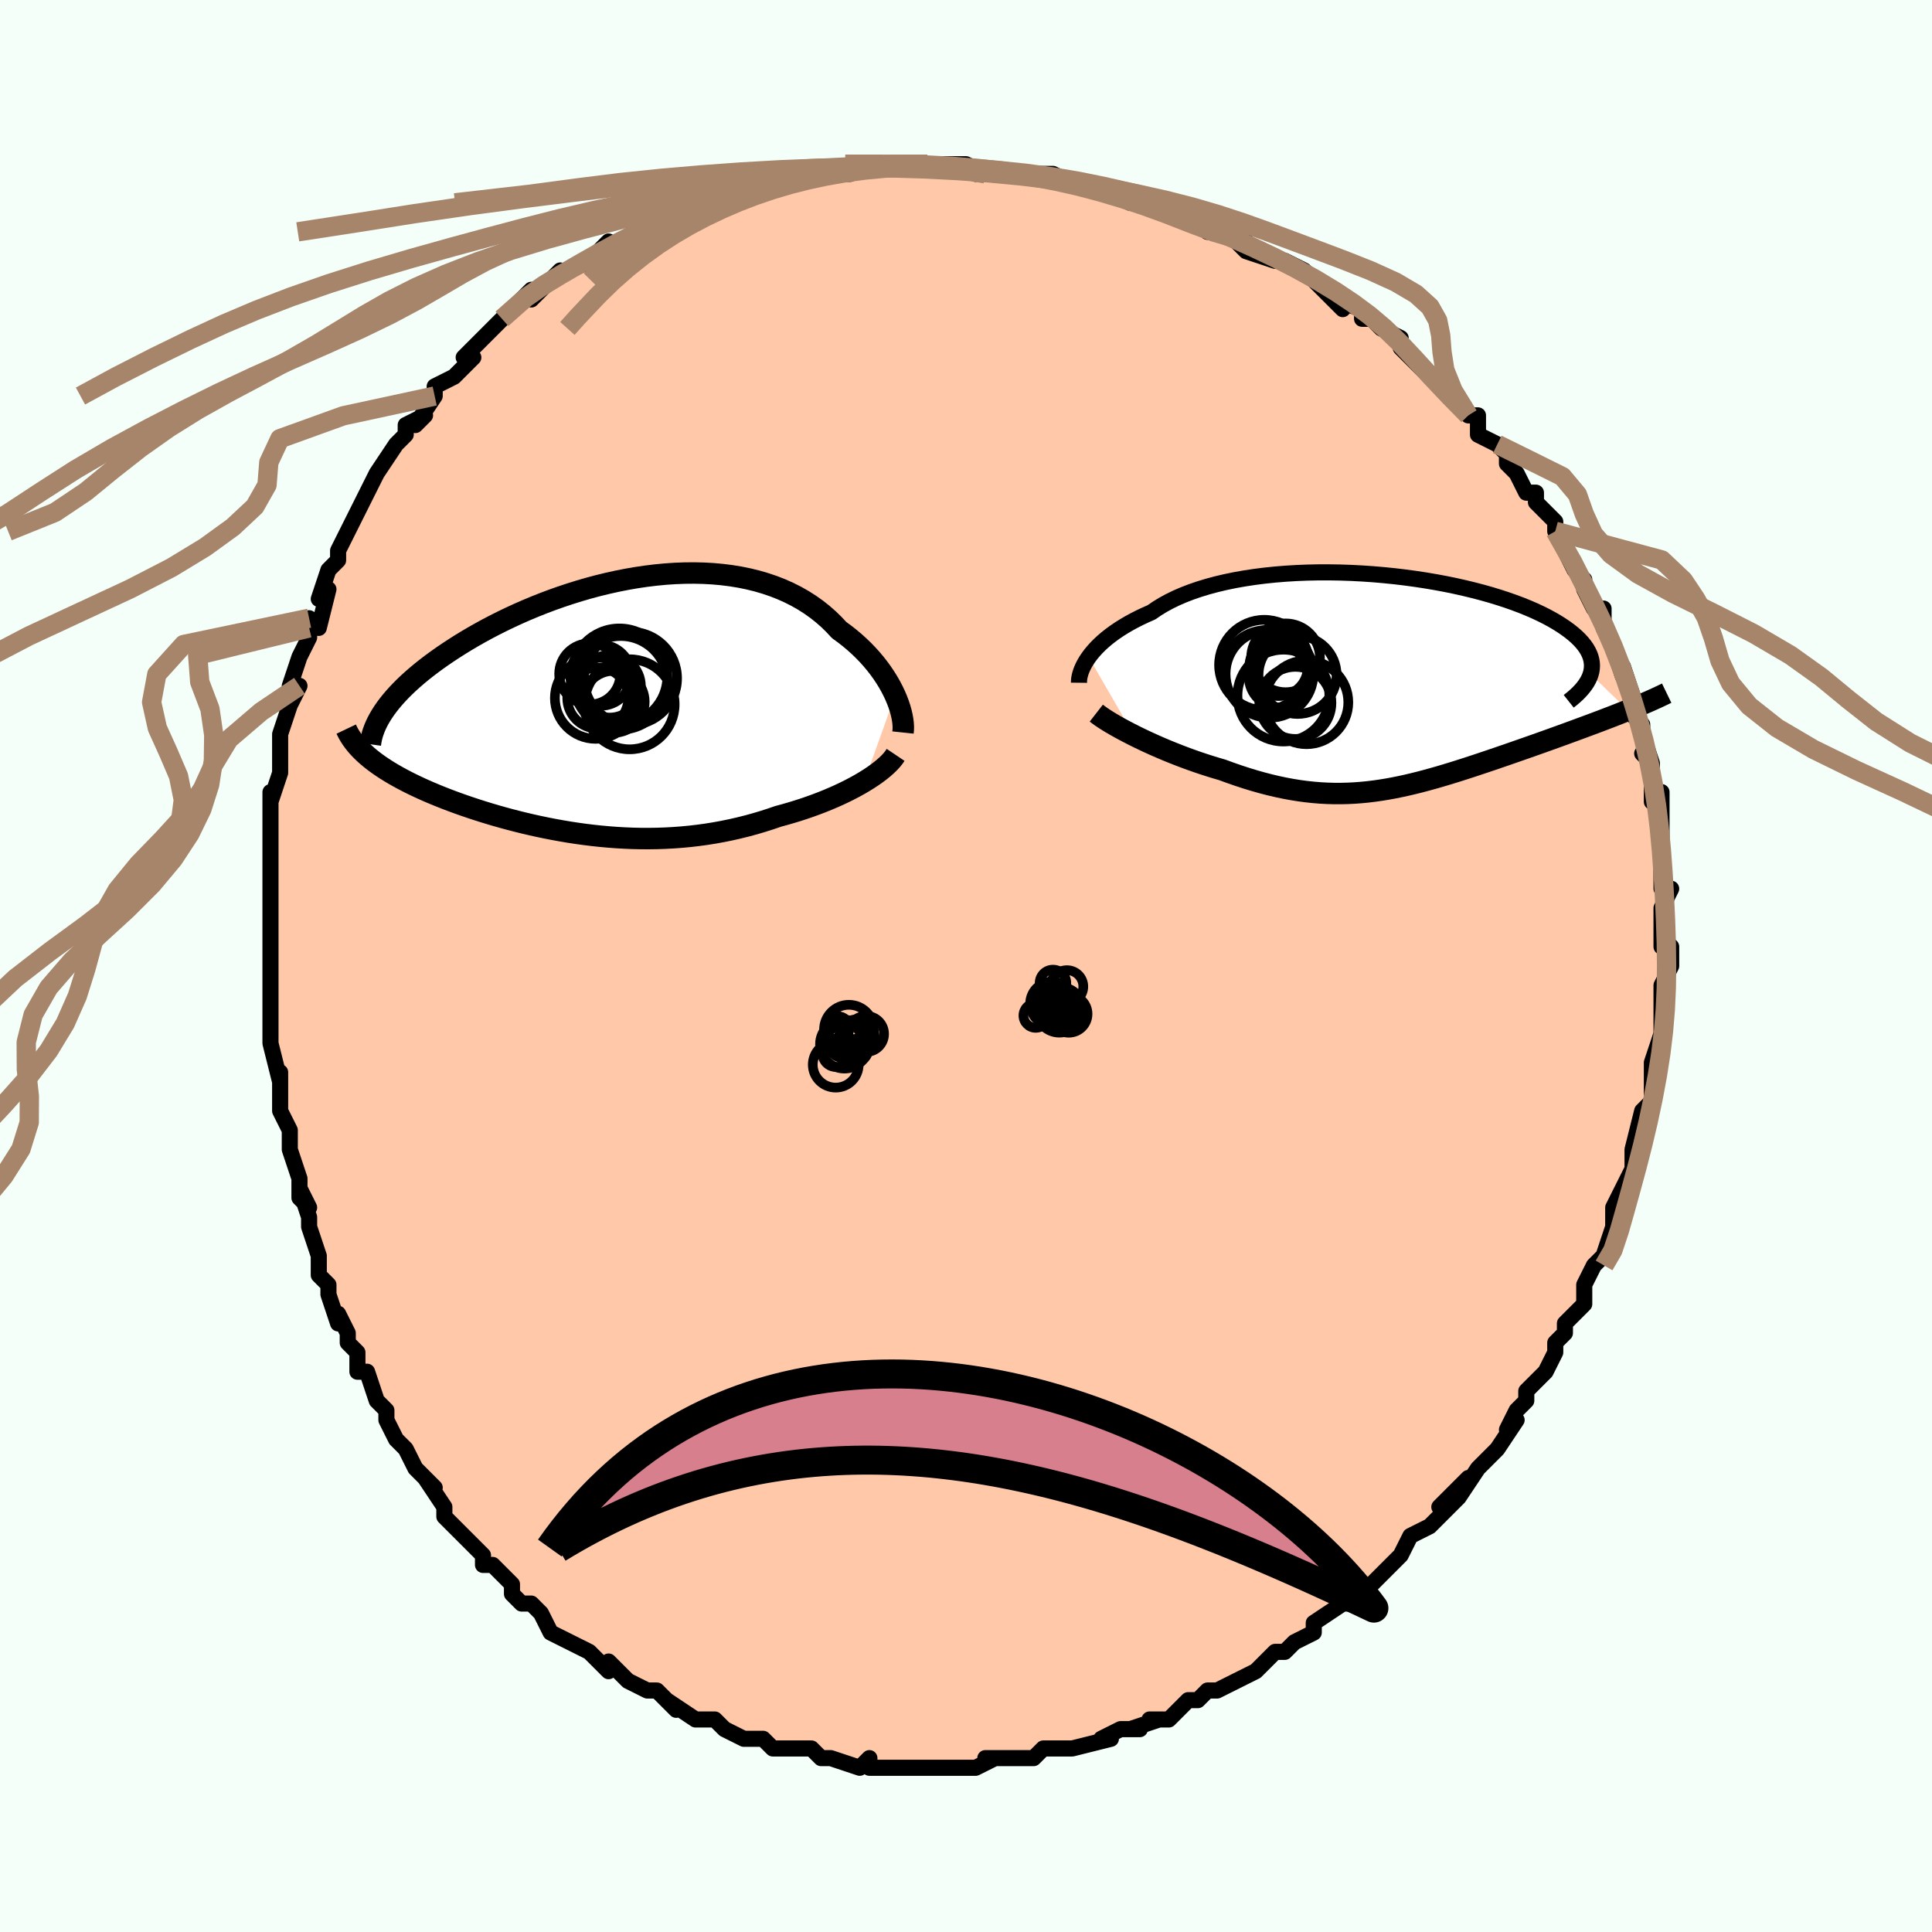 <svg viewBox="-100 -100 200 200" xmlns="http://www.w3.org/2000/svg" width="400" height="400" id="face-svg"><defs><clipPath id="leftEyeClipPath"><polyline points="29.88,-1.048,29.661,-1.511,29.417,-1.979,29.149,-2.45,28.855,-2.924,28.538,-3.397,28.196,-3.868,27.83,-4.337,27.441,-4.8,27.028,-5.258,26.592,-5.708,26.134,-6.149,25.654,-6.581,25.152,-7.002,24.628,-7.412,24.084,-7.808,23.548,-8.385,22.978,-8.939,22.375,-9.468,21.739,-9.969,21.071,-10.443,20.373,-10.887,19.644,-11.301,18.886,-11.683,18.101,-12.033,17.289,-12.35,16.452,-12.634,15.592,-12.885,14.71,-13.102,13.808,-13.286,12.888,-13.436,11.951,-13.554,10.999,-13.639,10.034,-13.692,9.059,-13.714,8.074,-13.705,7.082,-13.667,6.085,-13.599,5.084,-13.503,4.082,-13.38,3.08,-13.232,2.08,-13.058,1.084,-12.861,0.093,-12.641,-0.89,-12.401,-1.864,-12.14,-2.827,-11.86,-3.778,-11.563,-4.716,-11.25,-5.639,-10.923,-6.545,-10.582,-7.434,-10.228,-8.305,-9.864,-9.155,-9.49,-9.985,-9.108,-10.793,-8.719,-11.579,-8.324,-12.342,-7.925,-13.081,-7.521,-13.797,-7.116,-14.488,-6.708,-15.154,-6.301,-15.795,-5.893,-16.412,-5.487,-17.005,-5.084,-17.572,-4.683,-18.117,-4.284,-18.639,-3.885,-19.138,-3.489,-19.615,-3.093,-20.068,-2.7,-20.499,-2.31,-20.907,-1.922,-21.291,-1.538,-21.653,-1.156,-21.991,-0.779,-22.307,-0.406,-22.6,-0.037,-22.871,0.328,-23.119,0.689,-25.042,4.97,-24.766,5.217,-24.474,5.463,-24.167,5.708,-23.843,5.951,-23.503,6.194,-23.148,6.435,-22.776,6.676,-22.39,6.915,-21.987,7.153,-21.57,7.389,-21.137,7.625,-20.69,7.859,-20.228,8.091,-19.752,8.322,-19.259,8.552,-18.75,8.782,-18.224,9.011,-17.681,9.238,-17.122,9.465,-16.547,9.691,-15.956,9.915,-15.349,10.137,-14.727,10.357,-14.091,10.574,-13.44,10.789,-12.775,11,-12.097,11.208,-11.405,11.412,-10.701,11.611,-9.985,11.805,-9.258,11.993,-8.519,12.176,-7.77,12.351,-7.01,12.52,-6.241,12.68,-5.463,12.832,-4.676,12.975,-3.882,13.109,-3.08,13.232,-2.271,13.344,-1.455,13.445,-0.634,13.533,0.193,13.609,1.024,13.672,1.86,13.72,2.699,13.755,3.542,13.774,4.387,13.777,5.234,13.765,6.083,13.736,6.933,13.69,7.783,13.627,8.633,13.547,9.481,13.448,10.329,13.332,11.174,13.197,12.016,13.044,12.855,12.873,13.69,12.684,14.519,12.477,15.342,12.253,16.159,12.011,16.968,11.753,17.769,11.479,18.448,11.295,19.119,11.101,19.781,10.899,20.434,10.687,21.075,10.467,21.705,10.238,22.322,10.002,22.926,9.758,23.515,9.508,24.089,9.251,24.646,8.988,25.185,8.719,25.704,8.447,26.204,8.17,26.681,7.89"></polyline></clipPath><clipPath id="rightEyeClipPath"><polyline points="-31.408,-2.455,-31.169,-2.772,-30.903,-3.092,-30.61,-3.415,-30.288,-3.739,-29.938,-4.063,-29.56,-4.386,-29.154,-4.706,-28.719,-5.024,-28.257,-5.338,-27.766,-5.647,-27.248,-5.951,-26.703,-6.248,-26.131,-6.538,-25.533,-6.82,-24.909,-7.095,-24.339,-7.487,-23.723,-7.865,-23.061,-8.226,-22.354,-8.571,-21.603,-8.897,-20.81,-9.203,-19.976,-9.49,-19.104,-9.755,-18.195,-10,-17.252,-10.223,-16.277,-10.424,-15.273,-10.602,-14.243,-10.758,-13.188,-10.892,-12.113,-11.003,-11.021,-11.092,-9.913,-11.159,-8.793,-11.204,-7.664,-11.228,-6.53,-11.23,-5.392,-11.212,-4.254,-11.173,-3.12,-11.115,-1.99,-11.038,-0.87,-10.942,0.24,-10.829,1.336,-10.699,2.415,-10.552,3.476,-10.391,4.516,-10.214,5.534,-10.024,6.526,-9.82,7.491,-9.604,8.427,-9.377,9.333,-9.14,10.208,-8.893,11.05,-8.636,11.857,-8.372,12.63,-8.101,13.367,-7.824,14.067,-7.541,14.731,-7.253,15.358,-6.961,15.948,-6.667,16.501,-6.369,17.017,-6.07,17.498,-5.77,17.943,-5.469,18.354,-5.169,18.731,-4.869,19.075,-4.569,19.385,-4.268,19.662,-3.967,19.905,-3.665,20.115,-3.363,20.291,-3.062,20.435,-2.761,20.546,-2.46,20.625,-2.161,20.672,-1.862,20.688,-1.565,20.672,-1.27,20.627,-0.976,20.551,-0.684,24.412,3.042,23.947,3.228,23.472,3.417,22.986,3.607,22.49,3.799,21.984,3.992,21.469,4.188,20.944,4.386,20.41,4.585,19.868,4.786,19.318,4.989,18.761,5.194,18.197,5.401,17.626,5.609,17.049,5.818,16.464,6.029,15.868,6.242,15.263,6.458,14.649,6.675,14.028,6.894,13.399,7.114,12.765,7.335,12.125,7.558,11.48,7.78,10.831,8.003,10.179,8.225,9.523,8.446,8.865,8.666,8.205,8.884,7.544,9.099,6.88,9.311,6.216,9.518,5.551,9.721,4.885,9.918,4.218,10.109,3.55,10.293,2.882,10.47,2.212,10.637,1.542,10.795,0.87,10.942,0.196,11.079,-0.479,11.203,-1.157,11.314,-1.838,11.412,-2.522,11.495,-3.209,11.562,-3.901,11.614,-4.597,11.648,-5.299,11.665,-6.006,11.664,-6.72,11.644,-7.441,11.605,-8.169,11.545,-8.905,11.466,-9.649,11.366,-10.401,11.244,-11.163,11.102,-11.933,10.939,-12.713,10.754,-13.502,10.548,-14.3,10.322,-15.107,10.076,-15.921,9.809,-16.744,9.524,-17.573,9.221,-18.222,9.031,-18.87,8.832,-19.516,8.624,-20.16,8.408,-20.799,8.183,-21.434,7.951,-22.063,7.712,-22.684,7.467,-23.298,7.217,-23.903,6.962,-24.496,6.704,-25.077,6.443,-25.644,6.18,-26.195,5.916,-26.729,5.653"></polyline></clipPath><filter id="fuzzy"><feTurbulence id="turbulence" baseFrequency="0.05" numOctaves="3" type="noise" result="noise"></feTurbulence><feDisplacementMap in="SourceGraphic" in2="noise" scale="2"></feDisplacementMap></filter><linearGradient id="rainbowGradient" x1="0%" y1="0%" x2="100%" y2="0%"><stop offset="0%" style="stop-color: rgb(220, 208, 186);  stop-opacity: 1"></stop><stop offset="50%" style="stop-color: rgb(255, 105, 180);  stop-opacity: 1"></stop><stop offset="100%" style="stop-color: rgb(233, 236, 239);  stop-opacity: 1"></stop></linearGradient></defs><title>That&#39;s an ugly face</title><desc>CREATED BY XUAN TANG, MORE INFO AT TXSTC55.GITHUB.IO</desc><rect x="-100" y="-100" width="100%" height="100%" opacity="1" fill="rgb(245, 255, 250)"></rect><polyline id="faceContour" points="73,0,72,2,72,3,72,5,72,6,72,5,72,7,72,7,71,10,71,12,71,13,71,12,71,14,70,15,70,15,69,19,69,21,69,21,68,23,68,23,68,23,67,25,67,28,67,27,66,30,66,30,66,30,65,31,64,33,64,35,62,37,62,38,62,38,61,39,61,40,61,40,60,42,60,42,58,44,58,45,57,46,56,48,57,47,55,50,54,51,53,52,53,52,51,55,52,53,49,56,51,55,48,58,49,57,48,58,46,59,45,61,44,62,43,63,42,64,42,64,42,64,41,65,40,66,39,66,36,68,36,69,36,69,34,70,34,70,33,71,32,71,31,72,30,73,28,74,28,74,26,75,25,75,24,76,23,76,22,77,21,78,19,78,20,78,17,79,18,79,16,79,14,80,14,80,15,80,11,81,11,81,9,81,10,81,8,81,7,82,5,82,4,82,3,82,2,82,3,82,1,83,-1,83,-3,83,-4,83,-5,83,-4,83,-8,83,-8,83,-10,83,-10,83,-10,82,-11,83,-11,83,-14,82,-15,82,-16,81,-19,81,-18,81,-20,81,-21,80,-22,80,-23,80,-23,80,-25,79,-25,79,-26,78,-27,78,-28,78,-31,76,-30,77,-31,76,-32,75,-33,75,-35,74,-35,74,-37,72,-37,73,-38,72,-39,71,-39,71,-41,70,-41,70,-43,69,-44,67,-45,66,-46,66,-46,66,-47,65,-47,64,-49,62,-50,62,-50,61,-51,60,-52,59,-53,58,-54,57,-54,56,-56,53,-55,54,-56,53,-57,52,-58,50,-59,49,-59,49,-60,47,-60,46,-60,46,-61,45,-62,42,-63,42,-63,40,-64,39,-64,38,-65,36,-65,37,-66,34,-66,33,-67,32,-67,30,-67,30,-68,27,-68,26,-69,23,-68,25,-69,24,-69,22,-70,19,-70,18,-70,17,-71,15,-71,12,-71,13,-71,11,-71,12,-72,8,-72,6,-72,6,-72,3,-72,4,-72,2,-72,-1,-72,-3,-72,-4,-72,-4,-72,-7,-72,-8,-72,-9,-72,-9,-72,-10,-72,-12,-72,-16,-72,-18,-72,-16,-72,-17,-71,-20,-71,-21,-71,-21,-71,-22,-71,-24,-70,-27,-70,-27,-69,-29,-70,-29,-69,-32,-68,-34,-68,-35,-68,-36,-67,-35,-66,-39,-67,-38,-66,-41,-66,-41,-65,-42,-65,-43,-64,-45,-63,-47,-63,-47,-63,-47,-62,-49,-61,-51,-61,-51,-59,-54,-58,-55,-58,-56,-56,-57,-57,-56,-55,-59,-55,-59,-55,-59,-55,-60,-53,-61,-53,-61,-51,-63,-52,-63,-49,-66,-49,-66,-47,-68,-48,-67,-48,-67,-45,-70,-45,-69,-43,-71,-42,-72,-43,-71,-41,-72,-39,-73,-37,-75,-38,-74,-36,-75,-36,-75,-34,-76,-33,-77,-32,-77,-32,-77,-30,-78,-29,-78,-27,-79,-28,-79,-25,-80,-23,-80,-23,-80,-22,-81,-21,-81,-21,-81,-19,-81,-18,-82,-17,-82,-17,-82,-15,-82,-12,-82,-11,-83,-11,-83,-10,-83,-9,-83,-8,-83,-6,-83,-5,-83,-4,-83,-4,-83,-1,-83,0,-83,1,-82,0,-83,2,-82,4,-82,6,-82,8,-82,7,-82,9,-82,11,-81,12,-81,12,-81,14,-80,16,-80,15,-80,17,-79,19,-79,21,-78,21,-78,21,-78,23,-77,26,-76,25,-76,27,-76,29,-75,28,-75,29,-74,32,-73,33,-73,33,-73,35,-72,36,-71,37,-70,37,-70,39,-68,38,-69,41,-68,41,-67,42,-67,43,-66,45,-65,45,-64,45,-64,47,-62,48,-61,49,-60,50,-59,52,-57,52,-57,52,-57,53,-57,53,-55,55,-54,56,-53,56,-52,57,-51,57,-51,58,-49,59,-49,59,-48,61,-46,61,-46,61,-45,61,-45,63,-41,63,-41,64,-40,64,-39,65,-37,65,-37,66,-37,66,-36,66,-35,67,-33,68,-30,68,-31,69,-28,69,-27,69,-26,70,-25,70,-24,71,-21,70,-22,71,-21,71,-18,71,-17,72,-18,72,-17,72,-14,72,-14,72,-13,72,-12,72,-11,72,-8,73,-8,72,-6,72,-5,72,-2,72,-3,73,-2,73,0,72,2" fill="#ffc9a9" stroke="black" stroke-width="1.667" stroke-linejoin="round" filter="url(#fuzzy)"></polyline><g transform="translate(44.112 -29.52)"><polyline id="rightCountour" points="-31.408,-2.455,-31.169,-2.772,-30.903,-3.092,-30.61,-3.415,-30.288,-3.739,-29.938,-4.063,-29.56,-4.386,-29.154,-4.706,-28.719,-5.024,-28.257,-5.338,-27.766,-5.647,-27.248,-5.951,-26.703,-6.248,-26.131,-6.538,-25.533,-6.82,-24.909,-7.095,-24.339,-7.487,-23.723,-7.865,-23.061,-8.226,-22.354,-8.571,-21.603,-8.897,-20.81,-9.203,-19.976,-9.49,-19.104,-9.755,-18.195,-10,-17.252,-10.223,-16.277,-10.424,-15.273,-10.602,-14.243,-10.758,-13.188,-10.892,-12.113,-11.003,-11.021,-11.092,-9.913,-11.159,-8.793,-11.204,-7.664,-11.228,-6.53,-11.23,-5.392,-11.212,-4.254,-11.173,-3.12,-11.115,-1.99,-11.038,-0.87,-10.942,0.24,-10.829,1.336,-10.699,2.415,-10.552,3.476,-10.391,4.516,-10.214,5.534,-10.024,6.526,-9.82,7.491,-9.604,8.427,-9.377,9.333,-9.14,10.208,-8.893,11.05,-8.636,11.857,-8.372,12.63,-8.101,13.367,-7.824,14.067,-7.541,14.731,-7.253,15.358,-6.961,15.948,-6.667,16.501,-6.369,17.017,-6.07,17.498,-5.77,17.943,-5.469,18.354,-5.169,18.731,-4.869,19.075,-4.569,19.385,-4.268,19.662,-3.967,19.905,-3.665,20.115,-3.363,20.291,-3.062,20.435,-2.761,20.546,-2.46,20.625,-2.161,20.672,-1.862,20.688,-1.565,20.672,-1.27,20.627,-0.976,20.551,-0.684,24.412,3.042,23.947,3.228,23.472,3.417,22.986,3.607,22.49,3.799,21.984,3.992,21.469,4.188,20.944,4.386,20.41,4.585,19.868,4.786,19.318,4.989,18.761,5.194,18.197,5.401,17.626,5.609,17.049,5.818,16.464,6.029,15.868,6.242,15.263,6.458,14.649,6.675,14.028,6.894,13.399,7.114,12.765,7.335,12.125,7.558,11.48,7.78,10.831,8.003,10.179,8.225,9.523,8.446,8.865,8.666,8.205,8.884,7.544,9.099,6.88,9.311,6.216,9.518,5.551,9.721,4.885,9.918,4.218,10.109,3.55,10.293,2.882,10.47,2.212,10.637,1.542,10.795,0.87,10.942,0.196,11.079,-0.479,11.203,-1.157,11.314,-1.838,11.412,-2.522,11.495,-3.209,11.562,-3.901,11.614,-4.597,11.648,-5.299,11.665,-6.006,11.664,-6.72,11.644,-7.441,11.605,-8.169,11.545,-8.905,11.466,-9.649,11.366,-10.401,11.244,-11.163,11.102,-11.933,10.939,-12.713,10.754,-13.502,10.548,-14.3,10.322,-15.107,10.076,-15.921,9.809,-16.744,9.524,-17.573,9.221,-18.222,9.031,-18.87,8.832,-19.516,8.624,-20.16,8.408,-20.799,8.183,-21.434,7.951,-22.063,7.712,-22.684,7.467,-23.298,7.217,-23.903,6.962,-24.496,6.704,-25.077,6.443,-25.644,6.18,-26.195,5.916,-26.729,5.653" fill="white" stroke="white" stroke-width="0" stroke-linejoin="round" filter="url(#fuzzy)"></polyline></g><g transform="translate(-37.219 -26.969)"><polyline id="leftCountour" points="29.88,-1.048,29.661,-1.511,29.417,-1.979,29.149,-2.45,28.855,-2.924,28.538,-3.397,28.196,-3.868,27.83,-4.337,27.441,-4.8,27.028,-5.258,26.592,-5.708,26.134,-6.149,25.654,-6.581,25.152,-7.002,24.628,-7.412,24.084,-7.808,23.548,-8.385,22.978,-8.939,22.375,-9.468,21.739,-9.969,21.071,-10.443,20.373,-10.887,19.644,-11.301,18.886,-11.683,18.101,-12.033,17.289,-12.35,16.452,-12.634,15.592,-12.885,14.71,-13.102,13.808,-13.286,12.888,-13.436,11.951,-13.554,10.999,-13.639,10.034,-13.692,9.059,-13.714,8.074,-13.705,7.082,-13.667,6.085,-13.599,5.084,-13.503,4.082,-13.38,3.08,-13.232,2.08,-13.058,1.084,-12.861,0.093,-12.641,-0.89,-12.401,-1.864,-12.14,-2.827,-11.86,-3.778,-11.563,-4.716,-11.25,-5.639,-10.923,-6.545,-10.582,-7.434,-10.228,-8.305,-9.864,-9.155,-9.49,-9.985,-9.108,-10.793,-8.719,-11.579,-8.324,-12.342,-7.925,-13.081,-7.521,-13.797,-7.116,-14.488,-6.708,-15.154,-6.301,-15.795,-5.893,-16.412,-5.487,-17.005,-5.084,-17.572,-4.683,-18.117,-4.284,-18.639,-3.885,-19.138,-3.489,-19.615,-3.093,-20.068,-2.7,-20.499,-2.31,-20.907,-1.922,-21.291,-1.538,-21.653,-1.156,-21.991,-0.779,-22.307,-0.406,-22.6,-0.037,-22.871,0.328,-23.119,0.689,-25.042,4.97,-24.766,5.217,-24.474,5.463,-24.167,5.708,-23.843,5.951,-23.503,6.194,-23.148,6.435,-22.776,6.676,-22.39,6.915,-21.987,7.153,-21.57,7.389,-21.137,7.625,-20.69,7.859,-20.228,8.091,-19.752,8.322,-19.259,8.552,-18.75,8.782,-18.224,9.011,-17.681,9.238,-17.122,9.465,-16.547,9.691,-15.956,9.915,-15.349,10.137,-14.727,10.357,-14.091,10.574,-13.44,10.789,-12.775,11,-12.097,11.208,-11.405,11.412,-10.701,11.611,-9.985,11.805,-9.258,11.993,-8.519,12.176,-7.77,12.351,-7.01,12.52,-6.241,12.68,-5.463,12.832,-4.676,12.975,-3.882,13.109,-3.08,13.232,-2.271,13.344,-1.455,13.445,-0.634,13.533,0.193,13.609,1.024,13.672,1.86,13.72,2.699,13.755,3.542,13.774,4.387,13.777,5.234,13.765,6.083,13.736,6.933,13.69,7.783,13.627,8.633,13.547,9.481,13.448,10.329,13.332,11.174,13.197,12.016,13.044,12.855,12.873,13.69,12.684,14.519,12.477,15.342,12.253,16.159,12.011,16.968,11.753,17.769,11.479,18.448,11.295,19.119,11.101,19.781,10.899,20.434,10.687,21.075,10.467,21.705,10.238,22.322,10.002,22.926,9.758,23.515,9.508,24.089,9.251,24.646,8.988,25.185,8.719,25.704,8.447,26.204,8.17,26.681,7.89" fill="white" stroke="white" stroke-width="0" stroke-linejoin="round" filter="url(#fuzzy)"></polyline></g><g transform="translate(44.112 -29.52)"><polyline id="rightUpper" points="-32.416,0.198,-32.414,-0.001,-32.394,-0.22,-32.352,-0.456,-32.29,-0.707,-32.205,-0.973,-32.096,-1.251,-31.962,-1.54,-31.804,-1.838,-31.619,-2.143,-31.408,-2.455,-31.169,-2.772,-30.903,-3.092,-30.61,-3.415,-30.288,-3.739,-29.938,-4.063,-29.56,-4.386,-29.154,-4.706,-28.719,-5.024,-28.257,-5.338,-27.766,-5.647,-27.248,-5.951,-26.703,-6.248,-26.131,-6.538,-25.533,-6.82,-24.909,-7.095,-24.339,-7.487,-23.723,-7.865,-23.061,-8.226,-22.354,-8.571,-21.603,-8.897,-20.81,-9.203,-19.976,-9.49,-19.104,-9.755,-18.195,-10,-17.252,-10.223,-16.277,-10.424,-15.273,-10.602,-14.243,-10.758,-13.188,-10.892,-12.113,-11.003,-11.021,-11.092,-9.913,-11.159,-8.793,-11.204,-7.664,-11.228,-6.53,-11.23,-5.392,-11.212,-4.254,-11.173,-3.12,-11.115,-1.99,-11.038,-0.87,-10.942,0.24,-10.829,1.336,-10.699,2.415,-10.552,3.476,-10.391,4.516,-10.214,5.534,-10.024,6.526,-9.82,7.491,-9.604,8.427,-9.377,9.333,-9.14,10.208,-8.893,11.05,-8.636,11.857,-8.372,12.63,-8.101,13.367,-7.824,14.067,-7.541,14.731,-7.253,15.358,-6.961,15.948,-6.667,16.501,-6.369,17.017,-6.07,17.498,-5.77,17.943,-5.469,18.354,-5.169,18.731,-4.869,19.075,-4.569,19.385,-4.268,19.662,-3.967,19.905,-3.665,20.115,-3.363,20.291,-3.062,20.435,-2.761,20.546,-2.46,20.625,-2.161,20.672,-1.862,20.688,-1.565,20.672,-1.27,20.627,-0.976,20.551,-0.684,20.446,-0.394,20.312,-0.106,20.15,0.18,19.96,0.464,19.743,0.746,19.5,1.025,19.232,1.302,18.938,1.576,18.62,1.849,18.279,2.118" fill="none" stroke="black" stroke-width="1.667" stroke-linejoin="round" filter="url(#fuzzy)"></polyline><polyline id="rightLower" points="-30.622,3.341,-30.388,3.523,-30.112,3.72,-29.798,3.931,-29.447,4.154,-29.063,4.387,-28.648,4.629,-28.205,4.878,-27.736,5.132,-27.243,5.391,-26.729,5.653,-26.195,5.916,-25.644,6.18,-25.077,6.443,-24.496,6.704,-23.903,6.962,-23.298,7.217,-22.684,7.467,-22.063,7.712,-21.434,7.951,-20.799,8.183,-20.16,8.408,-19.516,8.624,-18.87,8.832,-18.222,9.031,-17.573,9.221,-16.744,9.524,-15.921,9.809,-15.107,10.076,-14.3,10.322,-13.502,10.548,-12.713,10.754,-11.933,10.939,-11.163,11.102,-10.401,11.244,-9.649,11.366,-8.905,11.466,-8.169,11.545,-7.441,11.605,-6.72,11.644,-6.006,11.664,-5.299,11.665,-4.597,11.648,-3.901,11.614,-3.209,11.562,-2.522,11.495,-1.838,11.412,-1.157,11.314,-0.479,11.203,0.196,11.079,0.87,10.942,1.542,10.795,2.212,10.637,2.882,10.47,3.55,10.293,4.218,10.109,4.885,9.918,5.551,9.721,6.216,9.518,6.88,9.311,7.544,9.099,8.205,8.884,8.865,8.666,9.523,8.446,10.179,8.225,10.831,8.003,11.48,7.78,12.125,7.558,12.765,7.335,13.399,7.114,14.028,6.894,14.649,6.675,15.263,6.458,15.868,6.242,16.464,6.029,17.049,5.818,17.626,5.609,18.197,5.401,18.761,5.194,19.318,4.989,19.868,4.786,20.41,4.585,20.944,4.386,21.469,4.188,21.984,3.992,22.49,3.799,22.986,3.607,23.472,3.417,23.947,3.228,24.412,3.042,24.865,2.858,25.306,2.675,25.737,2.494,26.155,2.315,26.562,2.138,26.957,1.962,27.341,1.788,27.712,1.615,28.073,1.444,28.422,1.275" fill="none" stroke="black" stroke-width="2.222" stroke-linejoin="round" filter="url(#fuzzy)"></polyline><!--[--><circle r="4.754" cx="-11.254" cy="1.528" stroke="black" fill="none" stroke-width="1" filter="url(#fuzzy)" clip-path="url(#rightEyeClipPath)"></circle><circle r="4.675" cx="-13.238" cy="-1.64" stroke="black" fill="none" stroke-width="1" filter="url(#fuzzy)" clip-path="url(#rightEyeClipPath)"></circle><circle r="4.545" cx="-12.695" cy="-0.725" stroke="black" fill="none" stroke-width="1" filter="url(#fuzzy)" clip-path="url(#rightEyeClipPath)"></circle><circle r="4.303" cx="-13.092" cy="-0.934" stroke="black" fill="none" stroke-width="1" filter="url(#fuzzy)" clip-path="url(#rightEyeClipPath)"></circle><circle r="3.03" cx="-11.753" cy="-1.455" stroke="black" fill="none" stroke-width="1" filter="url(#fuzzy)" clip-path="url(#rightEyeClipPath)"></circle><circle r="4.333" cx="-8.868" cy="2.225" stroke="black" fill="none" stroke-width="1" filter="url(#fuzzy)" clip-path="url(#rightEyeClipPath)"></circle><circle r="3.157" cx="-11.671" cy="-0.406" stroke="black" fill="none" stroke-width="1" filter="url(#fuzzy)" clip-path="url(#rightEyeClipPath)"></circle><circle r="3.561" cx="-11.032" cy="-2.383" stroke="black" fill="none" stroke-width="1" filter="url(#fuzzy)" clip-path="url(#rightEyeClipPath)"></circle><circle r="3.733" cx="-10.015" cy="2.284" stroke="black" fill="none" stroke-width="1" filter="url(#fuzzy)" clip-path="url(#rightEyeClipPath)"></circle><circle r="4.041" cx="-9.79" cy="-0.611" stroke="black" fill="none" stroke-width="1" filter="url(#fuzzy)" clip-path="url(#rightEyeClipPath)"></circle><!--]--></g><g transform="translate(-37.219 -26.969)"><polyline id="leftUpper" points="30.695,2.799,30.725,2.516,30.73,2.202,30.711,1.862,30.667,1.498,30.598,1.113,30.505,0.708,30.386,0.288,30.243,-0.147,30.074,-0.593,29.88,-1.048,29.661,-1.511,29.417,-1.979,29.149,-2.45,28.855,-2.924,28.538,-3.397,28.196,-3.868,27.83,-4.337,27.441,-4.8,27.028,-5.258,26.592,-5.708,26.134,-6.149,25.654,-6.581,25.152,-7.002,24.628,-7.412,24.084,-7.808,23.548,-8.385,22.978,-8.939,22.375,-9.468,21.739,-9.969,21.071,-10.443,20.373,-10.887,19.644,-11.301,18.886,-11.683,18.101,-12.033,17.289,-12.35,16.452,-12.634,15.592,-12.885,14.71,-13.102,13.808,-13.286,12.888,-13.436,11.951,-13.554,10.999,-13.639,10.034,-13.692,9.059,-13.714,8.074,-13.705,7.082,-13.667,6.085,-13.599,5.084,-13.503,4.082,-13.38,3.08,-13.232,2.08,-13.058,1.084,-12.861,0.093,-12.641,-0.89,-12.401,-1.864,-12.14,-2.827,-11.86,-3.778,-11.563,-4.716,-11.25,-5.639,-10.923,-6.545,-10.582,-7.434,-10.228,-8.305,-9.864,-9.155,-9.49,-9.985,-9.108,-10.793,-8.719,-11.579,-8.324,-12.342,-7.925,-13.081,-7.521,-13.797,-7.116,-14.488,-6.708,-15.154,-6.301,-15.795,-5.893,-16.412,-5.487,-17.005,-5.084,-17.572,-4.683,-18.117,-4.284,-18.639,-3.885,-19.138,-3.489,-19.615,-3.093,-20.068,-2.7,-20.499,-2.31,-20.907,-1.922,-21.291,-1.538,-21.653,-1.156,-21.991,-0.779,-22.307,-0.406,-22.6,-0.037,-22.871,0.328,-23.119,0.689,-23.345,1.044,-23.55,1.395,-23.733,1.74,-23.894,2.081,-24.035,2.417,-24.155,2.747,-24.256,3.073,-24.336,3.393,-24.398,3.709,-24.441,4.019" fill="none" stroke="black" stroke-width="2.222" stroke-linejoin="round" filter="url(#fuzzy)"></polyline><polyline id="leftLower" points="29.933,5.112,29.758,5.372,29.544,5.64,29.294,5.913,29.01,6.19,28.694,6.471,28.346,6.754,27.97,7.039,27.566,7.323,27.136,7.607,26.681,7.89,26.204,8.17,25.704,8.447,25.185,8.719,24.646,8.988,24.089,9.251,23.515,9.508,22.926,9.758,22.322,10.002,21.705,10.238,21.075,10.467,20.434,10.687,19.781,10.899,19.119,11.101,18.448,11.295,17.769,11.479,16.968,11.753,16.159,12.011,15.342,12.253,14.519,12.477,13.69,12.684,12.855,12.873,12.016,13.044,11.174,13.197,10.329,13.332,9.481,13.448,8.633,13.547,7.783,13.627,6.933,13.69,6.083,13.736,5.234,13.765,4.387,13.777,3.542,13.774,2.699,13.755,1.86,13.72,1.024,13.672,0.193,13.609,-0.634,13.533,-1.455,13.445,-2.271,13.344,-3.08,13.232,-3.882,13.109,-4.676,12.975,-5.463,12.832,-6.241,12.68,-7.01,12.52,-7.77,12.351,-8.519,12.176,-9.258,11.993,-9.985,11.805,-10.701,11.611,-11.405,11.412,-12.097,11.208,-12.775,11,-13.44,10.789,-14.091,10.574,-14.727,10.357,-15.349,10.137,-15.956,9.915,-16.547,9.691,-17.122,9.465,-17.681,9.238,-18.224,9.011,-18.75,8.782,-19.259,8.552,-19.752,8.322,-20.228,8.091,-20.69,7.859,-21.137,7.625,-21.57,7.389,-21.987,7.153,-22.39,6.915,-22.776,6.676,-23.148,6.435,-23.503,6.194,-23.843,5.951,-24.167,5.708,-24.474,5.463,-24.766,5.217,-25.042,4.97,-25.302,4.722,-25.546,4.473,-25.774,4.223,-25.986,3.972,-26.183,3.72,-26.365,3.467,-26.531,3.213,-26.682,2.958,-26.819,2.702,-26.942,2.445" fill="none" stroke="black" stroke-width="2.222" stroke-linejoin="round" filter="url(#fuzzy)"></polyline><!--[--><circle r="4.815" cx="2.493" cy="-2.807" stroke="black" fill="none" stroke-width="1" filter="url(#fuzzy)" clip-path="url(#leftEyeClipPath)"></circle><circle r="4.66" cx="2.399" cy="-0.123" stroke="black" fill="none" stroke-width="1" filter="url(#fuzzy)" clip-path="url(#leftEyeClipPath)"></circle><circle r="3.238" cx="0.326" cy="-1.983" stroke="black" fill="none" stroke-width="1" filter="url(#fuzzy)" clip-path="url(#leftEyeClipPath)"></circle><circle r="4.963" cx="1.337" cy="-3.011" stroke="black" fill="none" stroke-width="1" filter="url(#fuzzy)" clip-path="url(#leftEyeClipPath)"></circle><circle r="3.158" cx="-0.596" cy="-3.127" stroke="black" fill="none" stroke-width="1" filter="url(#fuzzy)" clip-path="url(#leftEyeClipPath)"></circle><circle r="4.222" cx="-1.117" cy="-0.768" stroke="black" fill="none" stroke-width="1" filter="url(#fuzzy)" clip-path="url(#leftEyeClipPath)"></circle><circle r="3.161" cx="-0.899" cy="-0.774" stroke="black" fill="none" stroke-width="1" filter="url(#fuzzy)" clip-path="url(#leftEyeClipPath)"></circle><circle r="4.842" cx="1.474" cy="-2.349" stroke="black" fill="none" stroke-width="1" filter="url(#fuzzy)" clip-path="url(#leftEyeClipPath)"></circle><circle r="3.167" cx="-1.728" cy="-3.269" stroke="black" fill="none" stroke-width="1" filter="url(#fuzzy)" clip-path="url(#leftEyeClipPath)"></circle><circle r="3.208" cx="0.75" cy="-0.383" stroke="black" fill="none" stroke-width="1" filter="url(#fuzzy)" clip-path="url(#leftEyeClipPath)"></circle><!--]--></g><g id="hairs"><!--[--><polyline points="-4,-83,-5.571,-82.997,-7.627,-82.955,-9.829,-82.814,-12.121,-82.555,-14.468,-82.199,-16.865,-81.774,-19.353,-81.299,-21.986,-80.778,-24.807,-80.202,-27.828,-79.563,-31.031,-78.851,-34.37,-78.065,-37.766,-77.202,-41.108,-76.261,-44.274,-75.239,-47.168,-74.131,-49.761,-72.937,-52.124,-71.662,-54.418,-70.318,-56.845,-68.912,-59.583,-67.449,-62.717,-65.93,-66.208,-64.354,-69.91,-62.728,-73.646,-61.059,-77.309,-59.346,-80.925,-57.562,-84.609,-55.66,-88.414,-53.594,-92.203,-51.374,-95.767,-49.086,-99.205,-46.83,-103.016,-44.573,-107.6,-42" fill="none" stroke="rgb(167, 133, 106)" stroke-width="2" stroke-linejoin="round" filter="url(#fuzzy)"></polyline><polyline points="-5,-83,-7.533,-82.985,-9.812,-82.869,-12.399,-82.611,-15.334,-82.245,-18.394,-81.813,-21.444,-81.341,-24.54,-80.833,-27.805,-80.277,-31.282,-79.66,-34.892,-78.97,-38.513,-78.204,-42.082,-77.366,-45.649,-76.459,-49.342,-75.477,-53.271,-74.407,-57.446,-73.238,-61.742,-71.972,-65.952,-70.633,-69.882,-69.262,-73.465,-67.882,-76.821,-66.456,-80.244,-64.873,-84.027,-63.026,-88.024,-60.982,-91.67,-59" fill="none" stroke="rgb(167, 133, 106)" stroke-width="2" stroke-linejoin="round" filter="url(#fuzzy)"></polyline><polyline points="-17,-82,-19.526,-81.302,-22.283,-80.78,-24.916,-80.239,-27.339,-79.615,-29.84,-78.893,-32.705,-78.084,-36.009,-77.203,-39.623,-76.255,-43.344,-75.231,-47.008,-74.118,-50.525,-72.911,-53.842,-71.619,-56.912,-70.261,-59.704,-68.852,-62.261,-67.395,-64.73,-65.883,-67.308,-64.309,-70.136,-62.684,-73.205,-61.027,-76.372,-59.343,-79.485,-57.601,-82.494,-55.726,-85.436,-53.65,-88.315,-51.389,-91.123,-49.092,-94.317,-46.955,-99.162,-45" fill="none" stroke="rgb(167, 133, 106)" stroke-width="2" stroke-linejoin="round" filter="url(#fuzzy)"></polyline><polyline points="-55,-59,-64.468,-56.955,-71.028,-54.586,-72.172,-52.139,-72.359,-49.79,-73.614,-47.569,-75.886,-45.442,-78.77,-43.352,-82.257,-41.235,-86.55,-39.024,-91.622,-36.668,-97.021,-34.155,-102.065,-31.517,-106.288,-28.825,-109.8,-26.157,-113.306,-23.575,-117.691,-21.096,-123.393,-18.686,-129.927,-16.275,-135.915,-13.792,-140.134,-11.258,-144.042,-8.91,-154.474,-7" fill="none" stroke="rgb(167, 133, 106)" stroke-width="2" stroke-linejoin="round" filter="url(#fuzzy)"></polyline><polyline points="-68,-36,-80.982,-33.281,-83.767,-30.198,-84.305,-27.307,-83.712,-24.634,-82.57,-22.108,-81.516,-19.65,-81.024,-17.197,-81.347,-14.714,-82.571,-12.183,-84.685,-9.594,-87.595,-6.943,-91.1,-4.233,-94.858,-1.482,-98.424,1.284,-101.346,4.039,-103.315,6.767,-104.289,9.468,-104.525,12.153,-104.48,14.832,-104.605,17.508,-105.116,20.18,-105.892,22.845,-106.551,25.503,-106.686,28.155,-106.109,30.792,-104.962,33.387,-103.638,35.904,-102.627,38.32,-102.409,40.642,-103.388,42.905,-105.722,45.134,-108.901,47.308,-111.212,49.473,-109.516,52" fill="none" stroke="rgb(167, 133, 106)" stroke-width="2" stroke-linejoin="round" filter="url(#fuzzy)"></polyline><polyline points="-68,-35,-79.535,-32.175,-79.322,-29.394,-78.266,-26.612,-77.872,-23.902,-77.907,-21.304,-78.295,-18.776,-79.097,-16.249,-80.344,-13.683,-82.05,-11.083,-84.234,-8.468,-86.858,-5.845,-89.747,-3.203,-92.577,-0.516,-94.958,2.234,-96.568,5.046,-97.286,7.888,-97.27,10.71,-96.961,13.473,-96.974,16.196,-97.83,18.95,-99.592,21.743,-101.713,24.313,-103.978,26" fill="none" stroke="rgb(167, 133, 106)" stroke-width="2" stroke-linejoin="round" filter="url(#fuzzy)"></polyline><polyline points="-69,-29,-72.959,-26.339,-76.302,-23.48,-77.889,-20.86,-79.037,-18.346,-80.727,-15.801,-83.105,-13.19,-85.68,-10.536,-87.866,-7.863,-89.39,-5.173,-90.362,-2.453,-91.115,0.306,-91.994,3.106,-93.243,5.933,-94.963,8.768,-97.134,11.591,-99.624,14.387,-102.211,17.146,-104.633,19.859,-106.661,22.521,-108.18,25.126,-109.222,27.672,-109.915,30.165,-110.374,32.616,-110.598,35.038,-110.462,37.438,-109.828,39.813,-108.71,42.146,-107.368,44.411,-106.249,46.587,-105.779,48.667,-106.164,50.673,-107.292,52.651,-108.77,54.658,-109.985,56.725,-110.199,58.793,-108.834,60.655,-105.678,62" fill="none" stroke="rgb(167, 133, 106)" stroke-width="2" stroke-linejoin="round" filter="url(#fuzzy)"></polyline><polyline points="61,-45,62.804,-41.82,63.992,-39.471,65.027,-37.399,66.033,-35.295,67.015,-33.038,67.944,-30.637,68.793,-28.169,69.542,-25.719,70.181,-23.343,70.713,-21.05,71.145,-18.812,71.492,-16.582,71.767,-14.316,71.986,-11.989,72.161,-9.603,72.304,-7.182,72.416,-4.76,72.494,-2.369,72.525,-0.028,72.496,2.261,72.392,4.514,72.205,6.759,71.931,9.026,71.571,11.34,71.13,13.708,70.619,16.115,70.051,18.519,69.448,20.869,68.837,23.123,68.237,25.284,67.64,27.395,66.962,29.434,66.053,31" fill="none" stroke="rgb(167, 133, 106)" stroke-width="2" stroke-linejoin="round" filter="url(#fuzzy)"></polyline><polyline points="61,-45,72.028,-42.035,74.266,-39.918,75.523,-38.03,76.629,-36.062,77.377,-33.904,78.047,-31.6,79.156,-29.25,81.076,-26.924,83.952,-24.649,87.737,-22.423,92.208,-20.233,96.963,-18.067,101.484,-15.907,105.29,-13.731,108.099,-11.51,109.918,-9.218,111.028,-6.844,111.898,-4.391,113.05,-1.883,114.921,0.642,117.73,3.136,121.388,5.562,125.457,7.908,129.282,10.204,132.55,12.394,134.431,14" fill="none" stroke="rgb(167, 133, 106)" stroke-width="2" stroke-linejoin="round" filter="url(#fuzzy)"></polyline><polyline points="55,-54,58.397,-52.326,61.74,-50.665,63.295,-48.805,64.006,-46.788,64.958,-44.702,66.754,-42.623,69.551,-40.586,73.204,-38.573,77.359,-36.528,81.55,-34.4,85.345,-32.175,88.55,-29.885,91.341,-27.583,94.223,-25.311,97.748,-23.082,102.132,-20.891,107.038,-18.737,111.744,-16.628,115.703,-14.576,119.056,-12.566,122.136,-10.489,122.97,-8" fill="none" stroke="rgb(167, 133, 106)" stroke-width="2" stroke-linejoin="round" filter="url(#fuzzy)"></polyline><polyline points="52,-57,50.047,-58.989,48.116,-61.031,46.378,-62.929,44.816,-64.593,43.314,-66.045,41.76,-67.359,40.079,-68.608,38.24,-69.834,36.247,-71.043,34.122,-72.222,31.903,-73.354,29.631,-74.431,27.338,-75.453,25.05,-76.421,22.777,-77.336,20.522,-78.195,18.276,-78.992,16.023,-79.723,13.734,-80.383,11.378,-80.97,8.931,-81.483,6.389,-81.92,3.78,-82.283,1.156,-82.571,-1.424,-82.781,-3.929,-82.914,-6.359,-82.978,-8.705,-82.998,-10.858,-83,-12.501,-83" fill="none" stroke="rgb(167, 133, 106)" stroke-width="2" stroke-linejoin="round" filter="url(#fuzzy)"></polyline><polyline points="52,-57,50.423,-59.569,49.565,-61.707,49.273,-63.591,49.141,-65.284,48.83,-66.824,48.035,-68.242,46.576,-69.563,44.465,-70.803,41.885,-71.974,39.092,-73.081,36.312,-74.128,33.663,-75.118,31.143,-76.054,28.67,-76.939,26.136,-77.773,23.463,-78.556,20.63,-79.28,17.667,-79.938,14.629,-80.521,11.571,-81.025,8.516,-81.453,5.457,-81.809,2.357,-82.102,-0.838,-82.337,-4.18,-82.511,-7.697,-82.618,-11.393,-82.645,-15.242,-82.582,-19.212,-82.43,-23.277,-82.197,-27.414,-81.898,-31.574,-81.539,-35.71,-81.11,-39.968,-80.581,-45.095,-79.897,-52.899,-79" fill="none" stroke="rgb(167, 133, 106)" stroke-width="2" stroke-linejoin="round" filter="url(#fuzzy)"></polyline><polyline points="29,-75,25.67,-75.972,23.118,-76.932,20.78,-77.847,18.479,-78.685,16.204,-79.438,13.953,-80.109,11.697,-80.705,9.406,-81.225,7.075,-81.668,4.727,-82.035,2.397,-82.325,0.116,-82.537,-2.1,-82.671,-4.254,-82.725,-6.358,-82.697,-8.427,-82.586,-10.471,-82.393,-12.487,-82.121,-14.465,-81.775,-16.391,-81.363,-18.256,-80.888,-20.063,-80.352,-21.823,-79.753,-23.553,-79.088,-25.266,-78.351,-26.96,-77.544,-28.626,-76.664,-30.258,-75.71,-31.86,-74.667,-33.451,-73.517,-35.045,-72.243,-36.613,-70.859,-38.061,-69.448,-39.264,-68.178,-40.19,-67.194,-41.263,-66" fill="none" stroke="rgb(167, 133, 106)" stroke-width="2" stroke-linejoin="round" filter="url(#fuzzy)"></polyline><polyline points="25,-76,27.867,-76.961,25.38,-77.886,22.325,-78.726,19.441,-79.472,16.732,-80.136,14.131,-80.729,11.552,-81.25,8.907,-81.696,6.15,-82.067,3.286,-82.364,0.342,-82.587,-2.675,-82.734,-5.794,-82.804,-9.076,-82.795,-12.575,-82.704,-16.309,-82.528,-20.242,-82.269,-24.296,-81.932,-28.388,-81.53,-32.492,-81.077,-36.683,-80.58,-41.131,-80.036,-46.012,-79.423,-51.368,-78.712,-57.058,-77.884,-62.927,-76.961,-69.177,-76" fill="none" stroke="rgb(167, 133, 106)" stroke-width="2" stroke-linejoin="round" filter="url(#fuzzy)"></polyline><polyline points="6,-82,3.075,-82.068,0.912,-82.298,-1.186,-82.556,-3.355,-82.736,-5.563,-82.798,-7.765,-82.743,-9.944,-82.586,-12.099,-82.349,-14.225,-82.043,-16.316,-81.673,-18.371,-81.231,-20.402,-80.706,-22.429,-80.092,-24.456,-79.392,-26.454,-78.619,-28.371,-77.787,-30.158,-76.9,-31.808,-75.95,-33.385,-74.919,-34.993,-73.809,-36.689,-72.658,-38.283,-71.582,-38.856,-71" fill="none" stroke="rgb(167, 133, 106)" stroke-width="2" stroke-linejoin="round" filter="url(#fuzzy)"></polyline><polyline points="2,-82,0.637,-82.249,-1.305,-82.58,-3.505,-82.782,-5.781,-82.838,-8.063,-82.768,-10.342,-82.595,-12.619,-82.344,-14.878,-82.028,-17.094,-81.647,-19.261,-81.194,-21.392,-80.657,-23.518,-80.032,-25.658,-79.323,-27.812,-78.541,-29.959,-77.698,-32.074,-76.797,-34.144,-75.834,-36.169,-74.808,-38.151,-73.732,-40.082,-72.637,-41.942,-71.557,-43.732,-70.468,-45.608,-69.152,-48.039,-67" fill="none" stroke="rgb(167, 133, 106)" stroke-width="2" stroke-linejoin="round" filter="url(#fuzzy)"></polyline><!--]--></g><g id="pointNose"><g id="rightNose"><!--[--><circle r="1.944" cx="10.638" cy="4.963" stroke="black" fill="none" stroke-width="1" filter="url(#fuzzy)"></circle><circle r="1.381" cx="9.005" cy="1.759" stroke="black" fill="none" stroke-width="1" filter="url(#fuzzy)"></circle><circle r="2.275" cx="8.917" cy="3.894" stroke="black" fill="none" stroke-width="1" filter="url(#fuzzy)"></circle><circle r="1.155" cx="9.367" cy="3.985" stroke="black" fill="none" stroke-width="1" filter="url(#fuzzy)"></circle><circle r="1.343" cx="10.331" cy="3.725" stroke="black" fill="none" stroke-width="1" filter="url(#fuzzy)"></circle><circle r="2.377" cx="9.668" cy="4.523" stroke="black" fill="none" stroke-width="1" filter="url(#fuzzy)"></circle><circle r="1.111" cx="10.518" cy="4.839" stroke="black" fill="none" stroke-width="1" filter="url(#fuzzy)"></circle><circle r="1.274" cx="7.22" cy="5.128" stroke="black" fill="none" stroke-width="1" filter="url(#fuzzy)"></circle><circle r="1.694" cx="10.449" cy="2.126" stroke="black" fill="none" stroke-width="1" filter="url(#fuzzy)"></circle><circle r="1.158" cx="9.12" cy="5.022" stroke="black" fill="none" stroke-width="1" filter="url(#fuzzy)"></circle><!--]--></g><g id="leftNose"><!--[--><circle r="2.573" cx="-12.124" cy="6.589" stroke="black" fill="none" stroke-width="1" filter="url(#fuzzy)"></circle><circle r="1.379" cx="-13.472" cy="9.073" stroke="black" fill="none" stroke-width="1" filter="url(#fuzzy)"></circle><circle r="1.808" cx="-12.578" cy="7.741" stroke="black" fill="none" stroke-width="1" filter="url(#fuzzy)"></circle><circle r="2.375" cx="-13.487" cy="10.213" stroke="black" fill="none" stroke-width="1" filter="url(#fuzzy)"></circle><circle r="1.17" cx="-11.303" cy="8.696" stroke="black" fill="none" stroke-width="1" filter="url(#fuzzy)"></circle><circle r="1.215" cx="-13.282" cy="6.412" stroke="black" fill="none" stroke-width="1" filter="url(#fuzzy)"></circle><circle r="1.862" cx="-10.343" cy="7.032" stroke="black" fill="none" stroke-width="1" filter="url(#fuzzy)"></circle><circle r="1.217" cx="-13.388" cy="6.897" stroke="black" fill="none" stroke-width="1" filter="url(#fuzzy)"></circle><circle r="2.526" cx="-12.587" cy="8.094" stroke="black" fill="none" stroke-width="1" filter="url(#fuzzy)"></circle><circle r="1.839" cx="-11.297" cy="7.361" stroke="black" fill="none" stroke-width="1" filter="url(#fuzzy)"></circle><!--]--></g></g><g id="mouth"><polyline points="-43.084,60.252,-42.399,59.295,-41.699,58.368,-40.984,57.47,-40.256,56.6,-39.515,55.759,-38.76,54.946,-37.992,54.161,-37.212,53.404,-36.419,52.674,-35.615,51.971,-34.799,51.295,-33.972,50.646,-33.134,50.024,-32.286,49.427,-31.427,48.856,-30.559,48.311,-29.681,47.792,-28.794,47.297,-27.898,46.827,-26.994,46.382,-26.082,45.961,-25.162,45.564,-24.234,45.191,-23.3,44.841,-22.358,44.515,-21.41,44.211,-20.456,43.931,-19.497,43.672,-18.532,43.436,-17.561,43.222,-16.587,43.03,-15.607,42.859,-14.624,42.709,-13.637,42.58,-12.647,42.472,-11.653,42.384,-10.657,42.316,-9.658,42.268,-8.658,42.24,-7.656,42.23,-6.652,42.24,-5.648,42.269,-4.643,42.317,-3.637,42.382,-2.632,42.466,-1.627,42.567,-0.622,42.686,0.381,42.822,1.383,42.975,2.383,43.145,3.382,43.331,4.377,43.533,5.371,43.752,6.361,43.986,7.347,44.235,8.33,44.5,9.309,44.779,10.283,45.073,11.253,45.381,12.217,45.704,13.176,46.04,14.129,46.39,15.076,46.753,16.017,47.129,16.951,47.518,17.877,47.919,18.796,48.333,19.708,48.758,20.611,49.196,21.505,49.645,22.391,50.105,23.268,50.576,24.135,51.057,24.992,51.55,25.839,52.052,26.676,52.564,27.502,53.086,28.316,53.617,29.119,54.157,29.91,54.707,30.688,55.264,31.455,55.83,32.208,56.404,32.948,56.986,33.674,57.576,34.387,58.173,35.085,58.776,35.769,59.387,36.437,60.004,37.091,60.627,37.728,61.256,38.35,61.891,38.955,62.532,39.544,63.177,40.116,63.828,40.671,64.483,41.207,65.143,41.726,65.806,42.227,66.474,42.227,66.474,41.374,66.07,40.52,65.668,39.667,65.268,38.814,64.871,37.961,64.477,37.108,64.085,36.255,63.696,35.402,63.31,34.549,62.928,33.696,62.549,32.842,62.173,31.989,61.801,31.136,61.433,30.283,61.069,29.43,60.709,28.577,60.353,27.724,60.002,26.871,59.655,26.018,59.313,25.164,58.976,24.311,58.643,23.458,58.316,22.605,57.994,21.752,57.678,20.899,57.367,20.046,57.062,19.193,56.763,18.34,56.47,17.487,56.183,16.633,55.902,15.78,55.628,14.927,55.361,14.074,55.1,13.221,54.846,12.368,54.599,11.515,54.36,10.662,54.128,9.809,53.903,8.955,53.686,8.102,53.477,7.249,53.276,6.396,53.083,5.543,52.898,4.69,52.721,3.837,52.553,2.984,52.394,2.131,52.244,1.277,52.102,0.424,51.97,-0.429,51.847,-1.282,51.734,-2.135,51.63,-2.988,51.536,-3.841,51.451,-4.694,51.377,-5.547,51.313,-6.401,51.259,-7.254,51.216,-8.107,51.183,-8.96,51.161,-9.813,51.15,-10.666,51.15,-11.519,51.161,-12.372,51.184,-13.225,51.218,-14.078,51.264,-14.932,51.321,-15.785,51.391,-16.638,51.472,-17.491,51.566,-18.344,51.672,-19.197,51.791,-20.05,51.923,-20.903,52.067,-21.756,52.224,-22.61,52.395,-23.463,52.578,-24.316,52.776,-25.169,52.986,-26.022,53.211,-26.875,53.449,-27.728,53.701,-28.581,53.968,-29.434,54.249,-30.288,54.544,-31.141,54.854,-31.994,55.178,-32.847,55.518,-33.7,55.873,-34.553,56.242,-35.406,56.627,-36.259,57.028,-37.112,57.444,-37.966,57.877,-38.819,58.325,-39.672,58.789,-40.525,59.269,-41.378,59.766,-42.231,60.279" fill="rgb(215,127,140)" stroke="black" stroke-width="3" stroke-linejoin="round" filter="url(#fuzzy)"></polyline></g></svg>